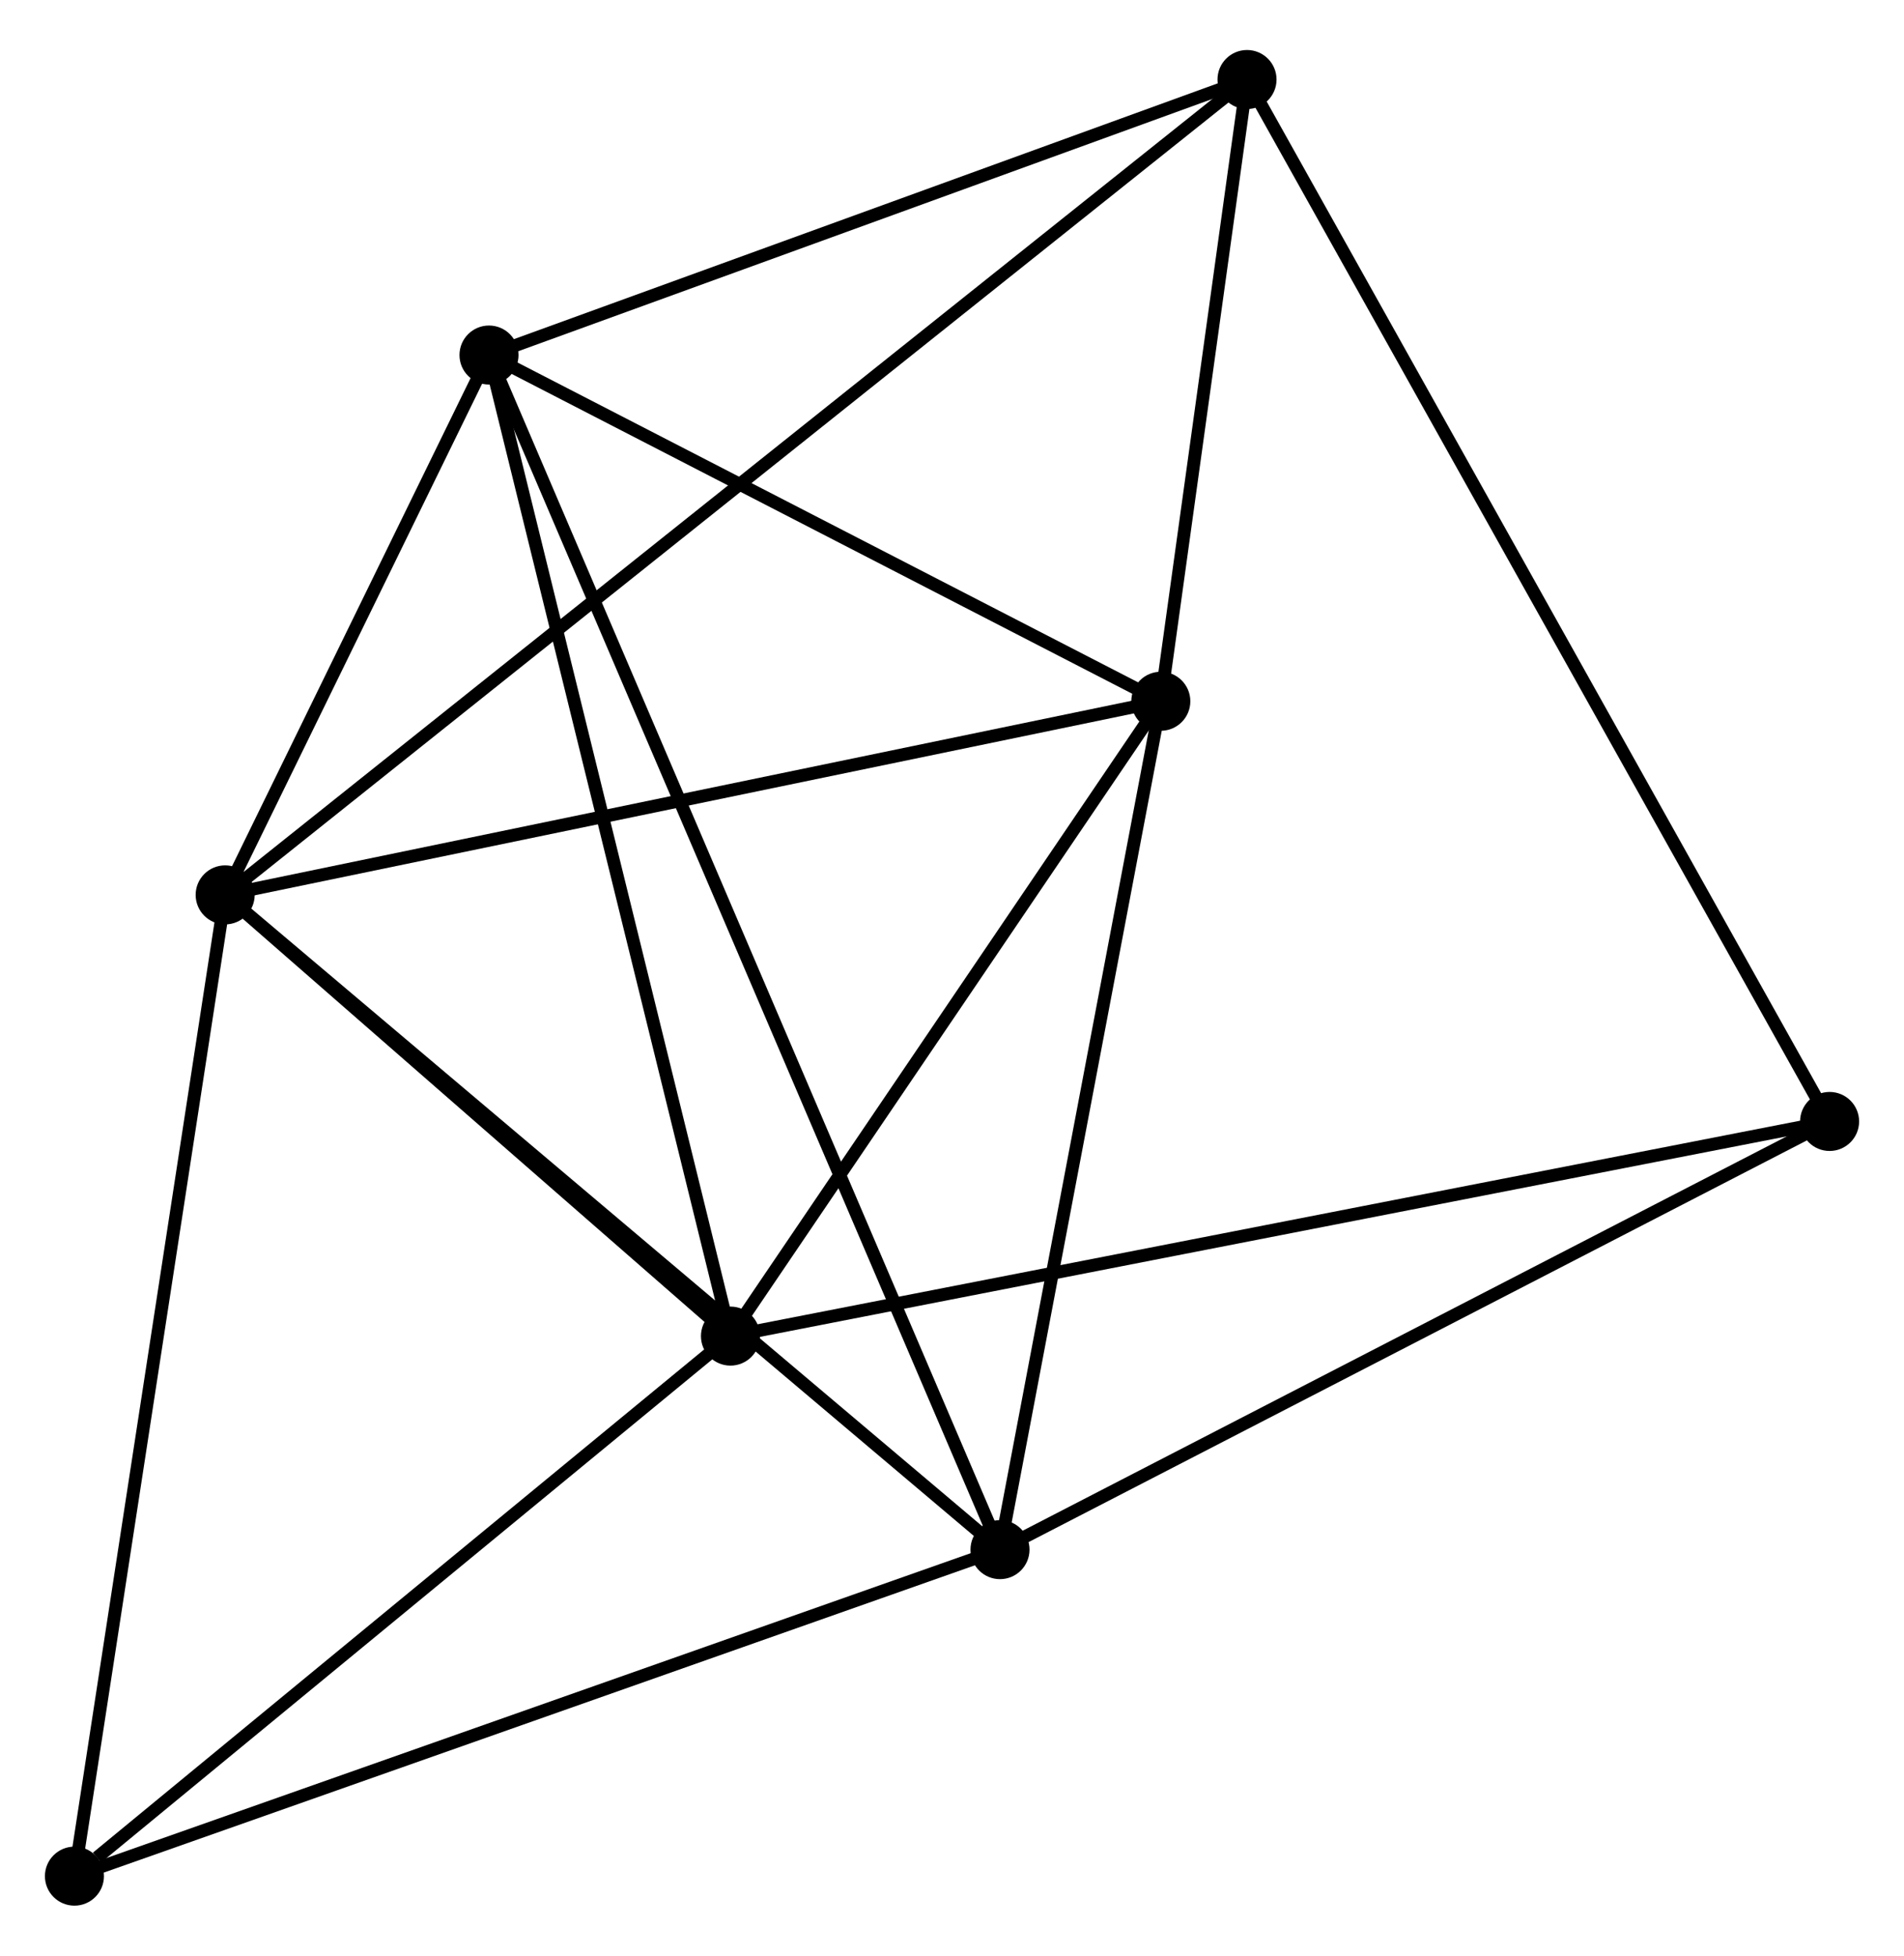 <?xml version="1.0" encoding="UTF-8" standalone="no"?>
<!DOCTYPE svg PUBLIC "-//W3C//DTD SVG 1.1//EN"
 "http://www.w3.org/Graphics/SVG/1.1/DTD/svg11.dtd">
<!-- Generated by graphviz version 2.36.0 (20140111.2315)
 -->
<!-- Title: %3 Pages: 1 -->
<svg width="148pt" height="152pt"
 viewBox="0.00 0.00 148.36 151.58" xmlns="http://www.w3.org/2000/svg" xmlns:xlink="http://www.w3.org/1999/xlink">
<g id="graph0" class="graph" transform="scale(1 1) rotate(0) translate(4 147.579)">
<title>%3</title>
<!-- 0 -->
<g id="node1" class="node"><title>0</title>
<ellipse fill="black" stroke="black" cx="13.545" cy="-78.252" rx="1.8" ry="1.8"/>
</g>
<!-- 1 -->
<g id="node2" class="node"><title>1</title>
<ellipse fill="black" stroke="black" cx="52.918" cy="-43.876" rx="1.8" ry="1.8"/>
</g>
<!-- 0&#45;&#45;1 -->
<g id="edge1" class="edge"><title>0&#45;&#45;1</title>
<path fill="none" stroke="black" d="M15.237,-76.775C21.713,-71.121 44.886,-50.888 51.276,-45.309"/>
</g>
<!-- 2 -->
<g id="node3" class="node"><title>2</title>
<ellipse fill="black" stroke="black" cx="73.92" cy="-27.239" rx="1.8" ry="1.8"/>
</g>
<!-- 0&#45;&#45;2 -->
<g id="edge2" class="edge"><title>0&#45;&#45;2</title>
<path fill="none" stroke="black" d="M15.037,-76.991C23.318,-69.995 63.555,-35.996 72.258,-28.643"/>
</g>
<!-- 3 -->
<g id="node4" class="node"><title>3</title>
<ellipse fill="black" stroke="black" cx="34.103" cy="-120.312" rx="1.8" ry="1.8"/>
</g>
<!-- 0&#45;&#45;3 -->
<g id="edge3" class="edge"><title>0&#45;&#45;3</title>
<path fill="none" stroke="black" d="M14.428,-80.06C17.81,-86.978 29.91,-111.733 33.246,-118.559"/>
</g>
<!-- 4 -->
<g id="node5" class="node"><title>4</title>
<ellipse fill="black" stroke="black" cx="86.451" cy="-93.337" rx="1.8" ry="1.8"/>
</g>
<!-- 0&#45;&#45;4 -->
<g id="edge4" class="edge"><title>0&#45;&#45;4</title>
<path fill="none" stroke="black" d="M15.347,-78.625C25.346,-80.694 73.934,-90.747 84.444,-92.921"/>
</g>
<!-- 5 -->
<g id="node6" class="node"><title>5</title>
<ellipse fill="black" stroke="black" cx="93.168" cy="-141.779" rx="1.8" ry="1.8"/>
</g>
<!-- 0&#45;&#45;5 -->
<g id="edge5" class="edge"><title>0&#45;&#45;5</title>
<path fill="none" stroke="black" d="M15.208,-79.579C25.57,-87.847 81.178,-132.213 91.514,-140.459"/>
</g>
<!-- 6 -->
<g id="node7" class="node"><title>6</title>
<ellipse fill="black" stroke="black" cx="1.8" cy="-1.8" rx="1.8" ry="1.8"/>
</g>
<!-- 0&#45;&#45;6 -->
<g id="edge6" class="edge"><title>0&#45;&#45;6</title>
<path fill="none" stroke="black" d="M13.255,-76.362C11.63,-65.785 3.678,-14.028 2.08,-3.624"/>
</g>
<!-- 1&#45;&#45;3 -->
<g id="edge7" class="edge"><title>1&#45;&#45;3</title>
<path fill="none" stroke="black" d="M52.453,-45.765C49.849,-56.34 37.113,-108.087 34.552,-118.489"/>
</g>
<!-- 1&#45;&#45;4 -->
<g id="edge8" class="edge"><title>1&#45;&#45;4</title>
<path fill="none" stroke="black" d="M54.033,-45.521C59.124,-53.031 80.126,-84.007 85.296,-91.634"/>
</g>
<!-- 1&#45;&#45;6 -->
<g id="edge9" class="edge"><title>1&#45;&#45;6</title>
<path fill="none" stroke="black" d="M51.217,-42.476C43.456,-36.087 11.442,-9.736 3.56,-3.248"/>
</g>
<!-- 7 -->
<g id="node8" class="node"><title>7</title>
<ellipse fill="black" stroke="black" cx="138.562" cy="-60.599" rx="1.8" ry="1.8"/>
</g>
<!-- 1&#45;&#45;7 -->
<g id="edge10" class="edge"><title>1&#45;&#45;7</title>
<path fill="none" stroke="black" d="M54.706,-44.225C65.852,-46.401 125.666,-58.081 136.783,-60.251"/>
</g>
<!-- 2&#45;&#45;3 -->
<g id="edge11" class="edge"><title>2&#45;&#45;3</title>
<path fill="none" stroke="black" d="M73.089,-29.183C67.907,-41.295 40.099,-106.298 34.931,-118.379"/>
</g>
<!-- 2&#45;&#45;4 -->
<g id="edge12" class="edge"><title>2&#45;&#45;4</title>
<path fill="none" stroke="black" d="M74.282,-29.146C76.112,-38.798 84.334,-82.174 86.111,-91.547"/>
</g>
<!-- 2&#45;&#45;6 -->
<g id="edge13" class="edge"><title>2&#45;&#45;6</title>
<path fill="none" stroke="black" d="M72.138,-26.61C62.16,-23.09 13.335,-5.869 3.52,-2.407"/>
</g>
<!-- 2&#45;&#45;7 -->
<g id="edge14" class="edge"><title>2&#45;&#45;7</title>
<path fill="none" stroke="black" d="M75.785,-28.201C85.225,-33.073 127.645,-54.965 136.812,-59.696"/>
</g>
<!-- 3&#45;&#45;4 -->
<g id="edge15" class="edge"><title>3&#45;&#45;4</title>
<path fill="none" stroke="black" d="M35.845,-119.415C43.793,-115.319 76.577,-98.425 84.649,-94.265"/>
</g>
<!-- 3&#45;&#45;5 -->
<g id="edge16" class="edge"><title>3&#45;&#45;5</title>
<path fill="none" stroke="black" d="M35.807,-120.932C44.281,-124.011 81.842,-137.663 91.1,-141.027"/>
</g>
<!-- 4&#45;&#45;5 -->
<g id="edge17" class="edge"><title>4&#45;&#45;5</title>
<path fill="none" stroke="black" d="M86.739,-95.418C87.844,-103.386 91.798,-131.898 92.888,-139.759"/>
</g>
<!-- 5&#45;&#45;7 -->
<g id="edge18" class="edge"><title>5&#45;&#45;7</title>
<path fill="none" stroke="black" d="M94.116,-140.083C100.024,-129.518 131.727,-72.822 137.619,-62.285"/>
</g>
</g>
</svg>
